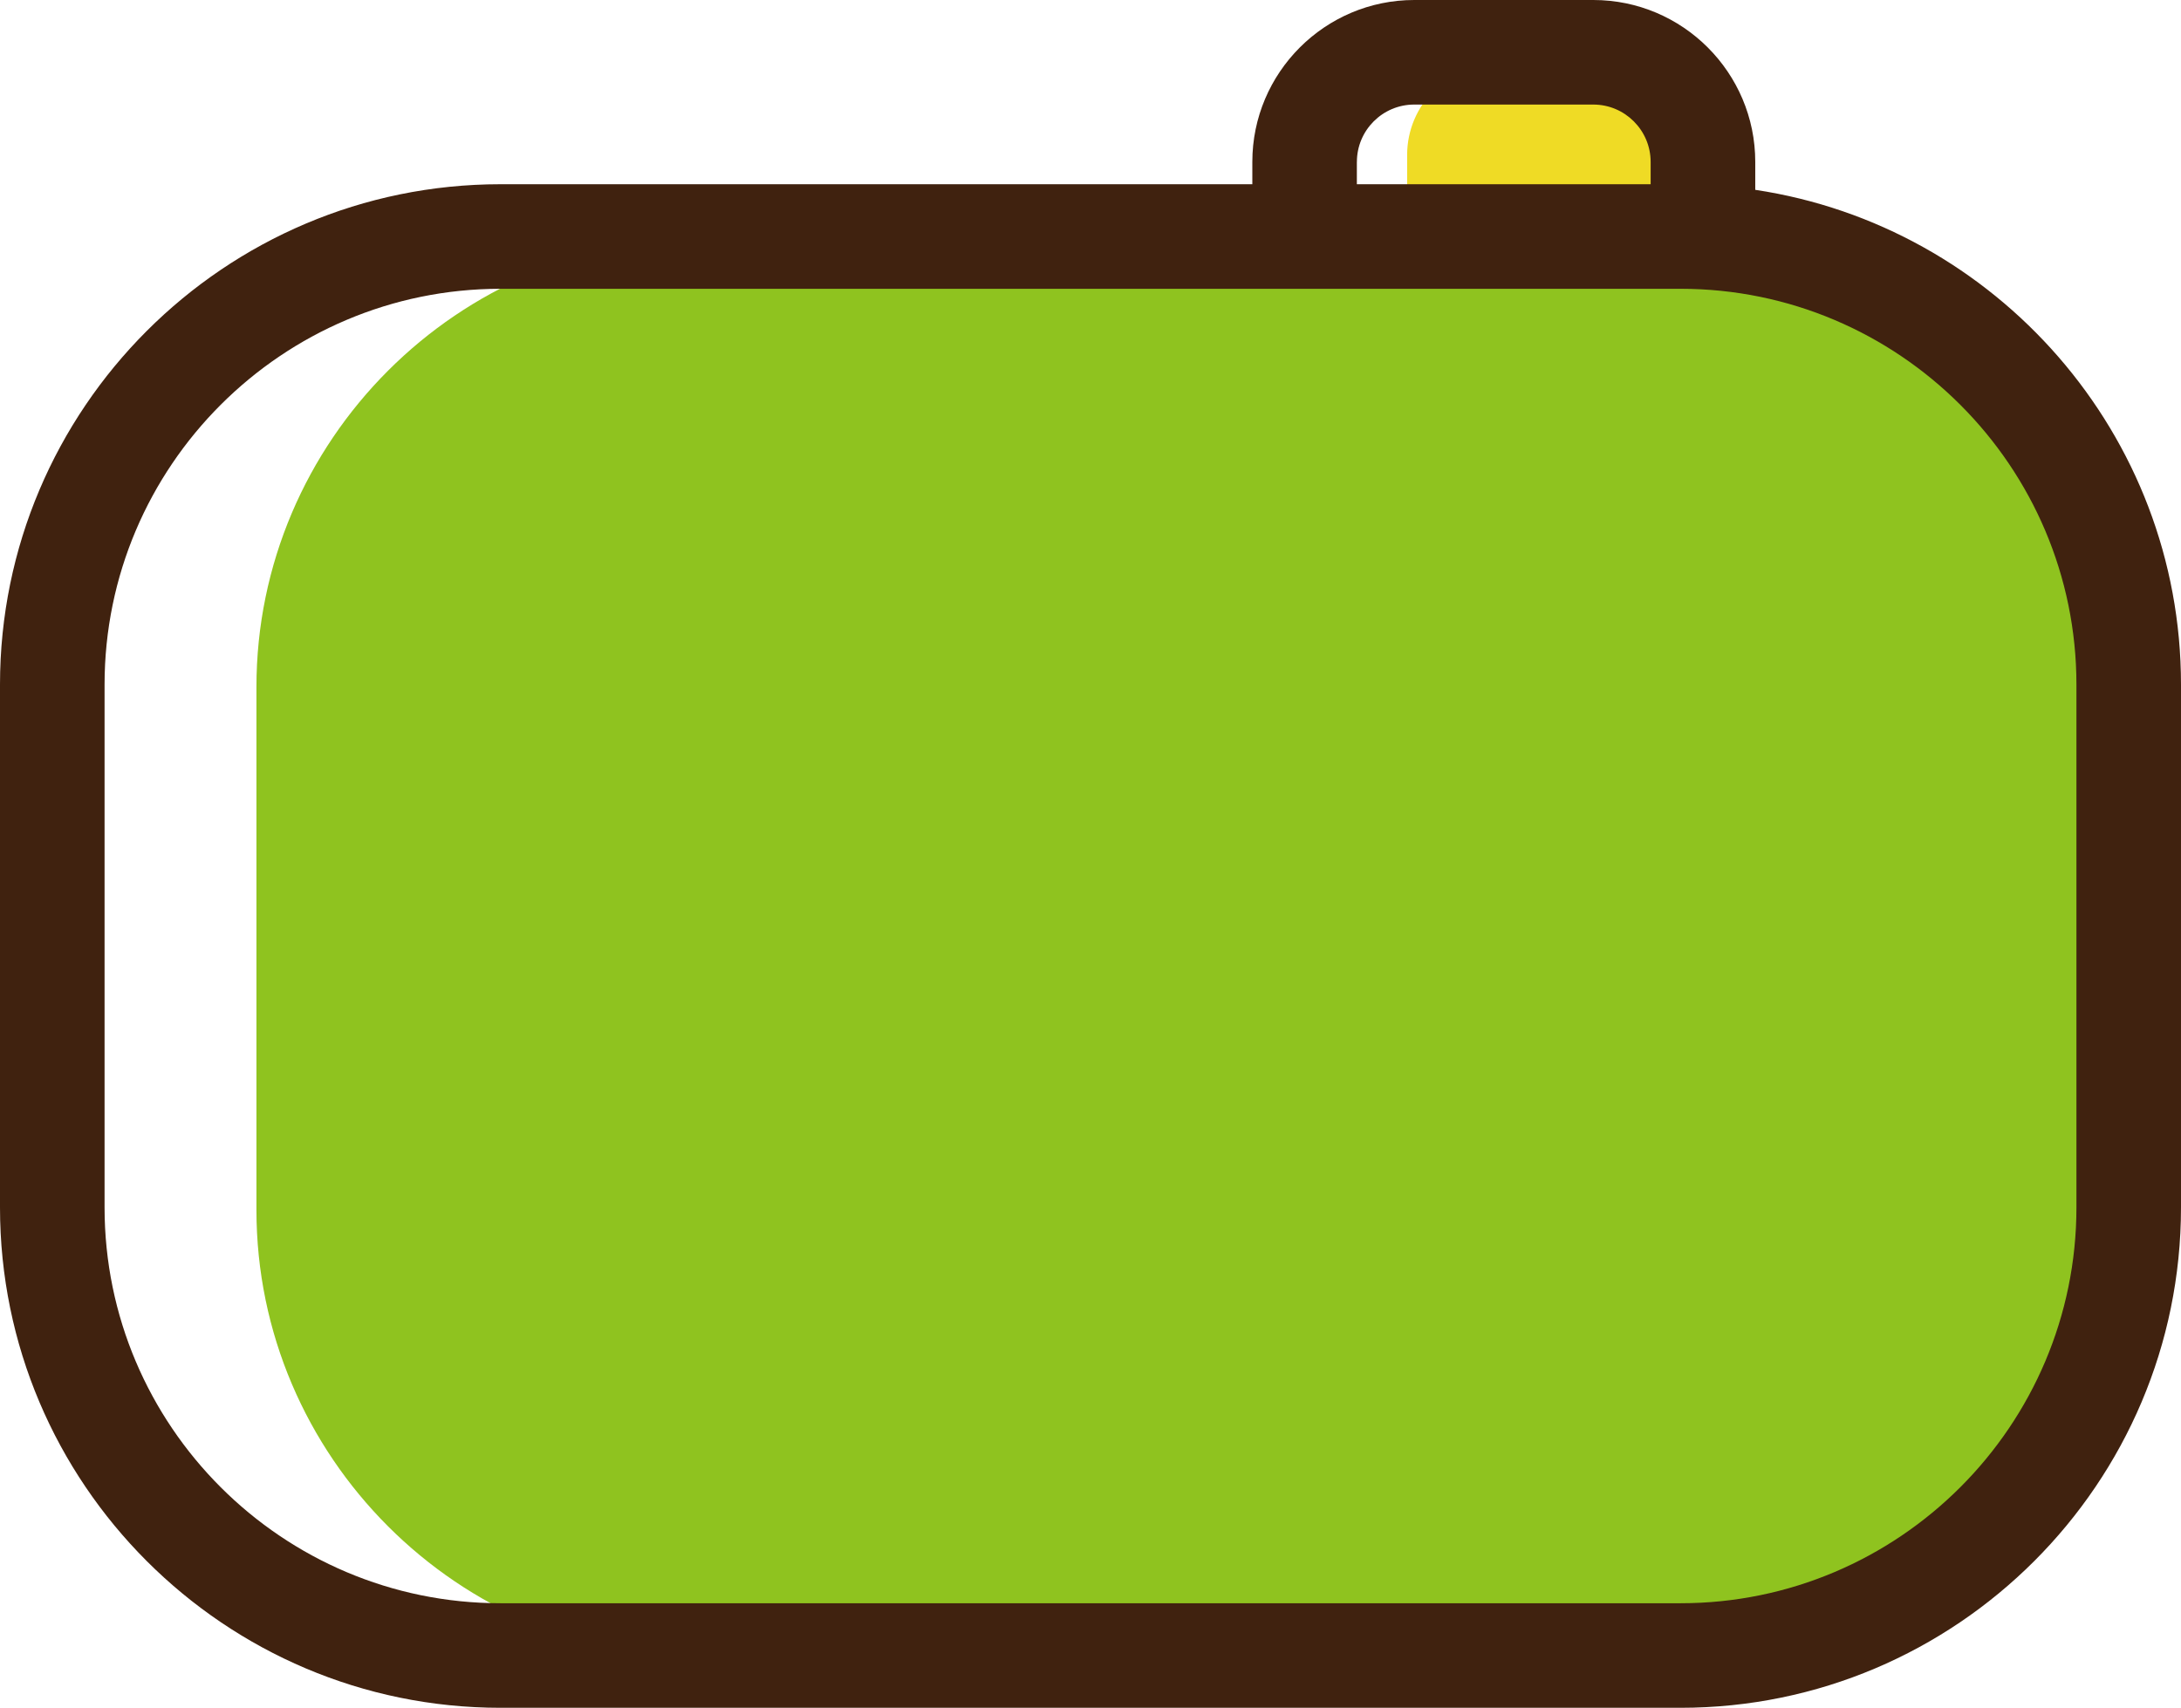 <svg version="1.1" id="图层_1" x="0px" y="0px" width="180px" height="140.959px" viewBox="0 0 180 140.959" enable-background="new 0 0 180 140.959" xml:space="preserve" xmlns="http://www.w3.org/2000/svg" xmlns:xlink="http://www.w3.org/1999/xlink" xmlns:xml="http://www.w3.org/XML/1998/namespace">
  <path fill="#EFDB25" d="M142.396,12.793c0-4.154-3.396-7.553-7.553-7.553h-11.158c-4.154,0-7.553,3.398-7.553,7.553v4.187h26.264
	V12.793z" class="color c1"/>
  <path fill="#8FC31F" d="M174.246,99.862c0,20.344-16.645,36.986-36.986,36.986H58.15c-20.342,0-36.986-16.644-36.986-36.986V56.713
	c0-20.343,16.645-36.986,36.986-36.986h79.109c20.343,0,36.986,16.644,36.986,36.986L174.246,99.862L174.246,99.862z" class="color c2"/>
  <path fill="#40220F" d="M144.863,15.668v-2.305C144.863,5.995,138.868,0,131.499,0h-14.78c-7.367,0-13.363,5.995-13.363,13.363
	v1.843H41.301C18.527,15.206,0,33.733,0,56.507v43.151c0,22.772,18.527,41.301,41.301,41.301h97.397
	c22.772,0,41.302-18.526,41.302-41.301V56.507C180,35.828,164.723,18.653,144.863,15.668z M111.986,13.363
	c0-2.609,2.121-4.733,4.731-4.733h14.78c2.609,0,4.732,2.124,4.732,4.733v1.843h-24.246v-1.843H111.986z M171.37,99.658
	c0,18.015-14.656,32.671-32.672,32.671H41.301c-18.015,0-32.671-14.656-32.671-32.671V56.507c0-18.015,14.656-32.671,32.671-32.671
	h97.397c18.016,0,32.672,14.656,32.672,32.671V99.658z" class="color c3"/>
</svg>